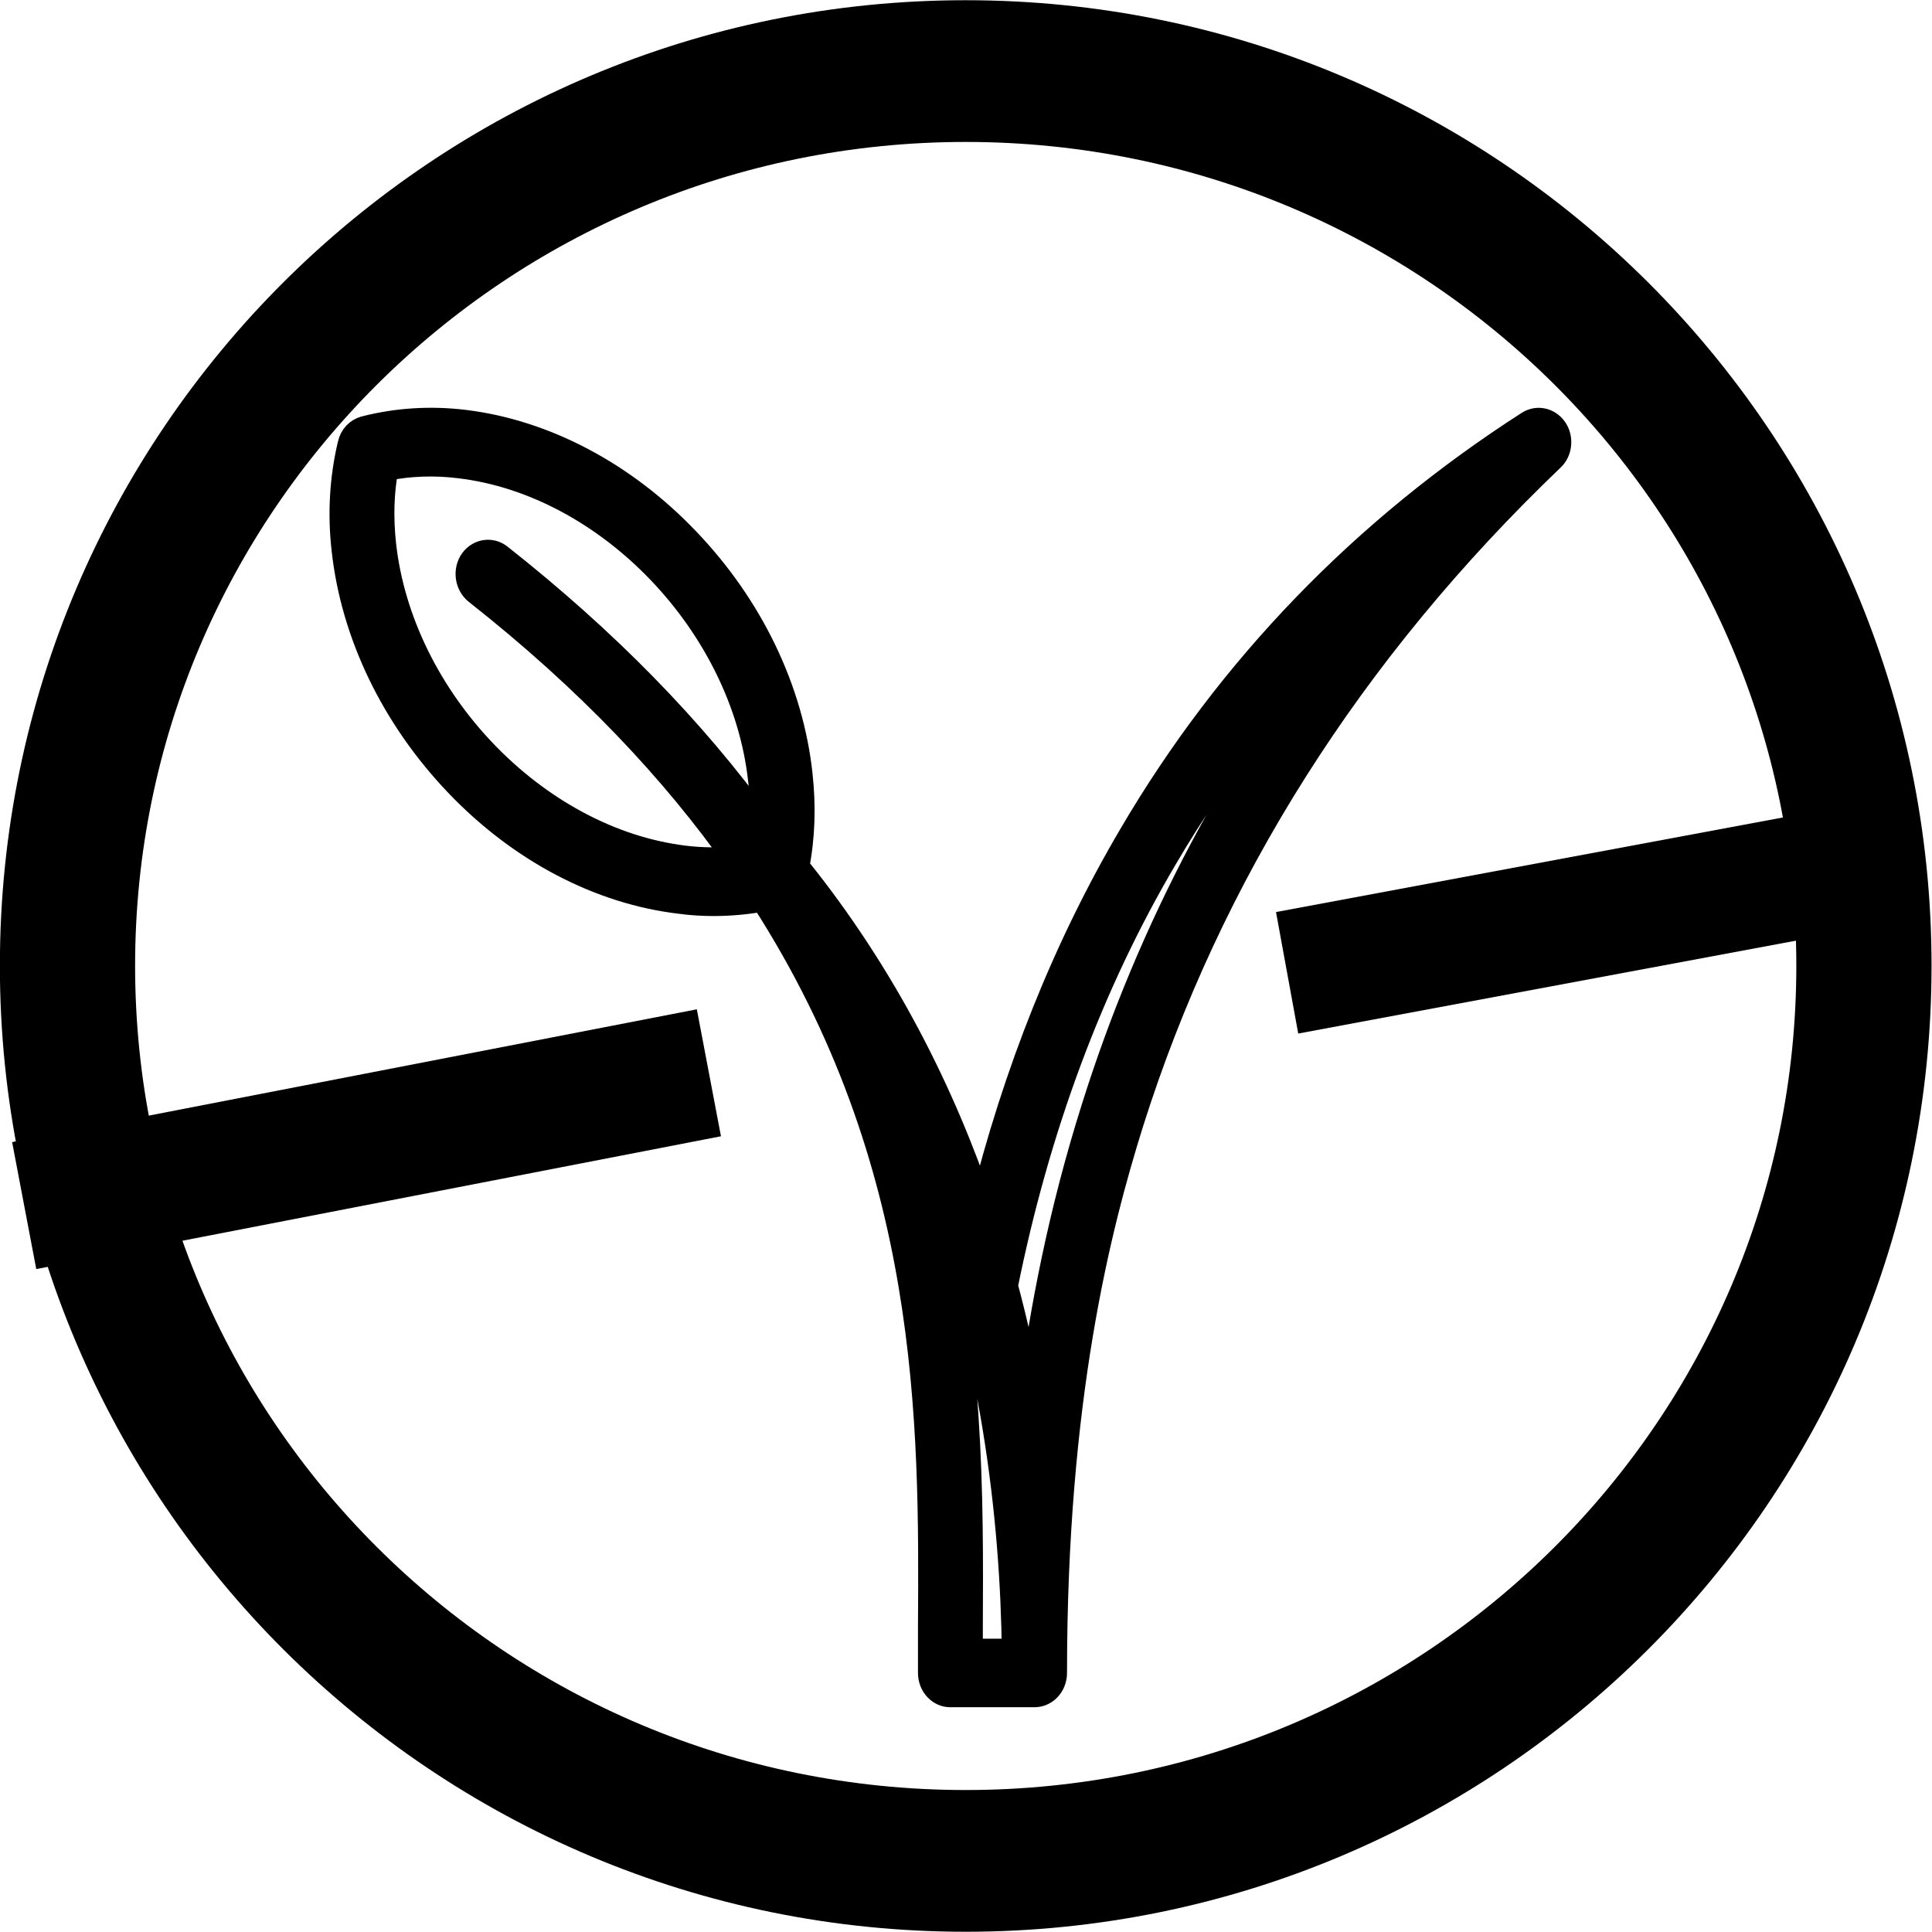 <?xml version="1.0" encoding="UTF-8"?>
<svg xmlns="http://www.w3.org/2000/svg" xmlns:xlink="http://www.w3.org/1999/xlink" width="24" height="24" viewBox="0 0 24 24">
<path fill="none" stroke-width="0.842" stroke-linecap="round" stroke-linejoin="round" stroke="rgb(0%, 0%, 0%)" stroke-opacity="1" stroke-miterlimit="4" d="M 12.899 6.282 C 12.899 9.219 10.395 11.6 7.306 11.6 C 4.217 11.6 1.713 9.219 1.713 6.282 C 1.713 3.346 4.217 0.967 7.306 0.967 C 10.395 0.967 12.899 3.346 12.899 6.282 Z M 12.899 6.282 " transform="matrix(1.995, 0, 0, 2.091, -2.579, -1.139)"/>
<path fill-rule="nonzero" fill="rgb(0%, 0%, 0%)" fill-opacity="1" stroke-width="0.768" stroke-linecap="butt" stroke-linejoin="miter" stroke="rgb(0%, 0%, 0%)" stroke-opacity="1" stroke-miterlimit="4" d="M 1.451 7.85 L 5.56 7.061 " transform="matrix(2.07, 0, 0, 2.091, -2.703, -1.438)"/>
<path fill-rule="nonzero" fill="rgb(0%, 0%, 0%)" fill-opacity="1" stroke-width="0.734" stroke-linecap="butt" stroke-linejoin="miter" stroke="rgb(0%, 0%, 0%)" stroke-opacity="1" stroke-miterlimit="4" d="M 9.03 6.467 L 12.359 5.852 " transform="matrix(2.07, 0, 0, 2.091, -2.703, -1.438)"/>
<path fill-rule="nonzero" fill="rgb(0%, 0%, 0%)" fill-opacity="1" stroke-width="4.864" stroke-linecap="butt" stroke-linejoin="miter" stroke="rgb(0%, 0%, 0%)" stroke-opacity="1" stroke-miterlimit="4" d="M 345.892 122.803 C 345.591 121.455 344.506 120.444 343.181 120.107 C 337.035 118.647 330.648 118.254 324.08 118.984 C 308.714 120.725 293.53 128.138 281.479 139.876 C 269.368 151.615 261.715 166.329 259.968 181.325 C 259.305 186.941 259.486 192.445 260.63 197.781 C 260.57 197.837 260.51 197.893 260.45 197.949 C 243.879 217.045 232.672 237.825 225.2 258.381 C 218.753 234.175 209.172 211.934 196.579 192.108 C 177.899 162.566 152.351 138.023 120.717 119.152 C 119.03 118.197 116.921 118.591 115.716 120.107 C 114.571 121.567 114.752 123.758 116.198 124.993 C 154.641 159.14 181.696 198.848 196.699 242.992 C 202.966 261.582 211.341 291.966 211.341 340.716 C 211.341 342.738 213.028 344.367 215.137 344.367 L 231.226 344.367 C 233.274 344.367 234.962 342.738 234.962 340.716 C 234.962 338.077 234.962 335.325 234.962 332.573 C 234.721 296.179 234.48 250.069 267.018 203.172 C 270.091 203.678 273.224 203.959 276.417 203.959 C 278.526 203.959 280.696 203.846 282.865 203.566 C 298.29 201.881 313.475 194.467 325.526 182.729 C 337.637 170.935 345.29 156.22 347.037 141.281 C 347.82 134.934 347.399 128.7 345.892 122.803 Z M 203.809 240.689 C 193.024 208.733 176.032 179.078 153.134 152.064 C 167.535 165.038 179.948 179.696 190.192 195.927 C 204.412 218.337 214.655 243.947 220.741 272.029 C 218.813 278.712 217.186 285.508 215.861 292.36 C 213.691 276.465 210.016 258.943 203.809 240.689 Z M 227.43 332.629 C 227.43 334.089 227.43 335.605 227.43 337.066 L 218.934 337.066 C 219.235 313.028 222.971 282.98 235.263 253.102 C 227.128 282.306 227.309 309.939 227.43 332.629 Z M 339.565 140.438 C 336.312 168.07 310.462 193.119 282.021 196.321 C 278.587 196.714 275.212 196.714 271.959 196.433 C 284.13 180.426 300.339 164.364 321.85 148.638 C 323.477 147.402 323.839 145.1 322.573 143.471 C 321.308 141.898 318.958 141.561 317.271 142.797 C 297.025 157.624 280.394 173.406 267.198 190.311 C 267.018 187.615 267.078 184.863 267.439 182.167 C 270.693 154.535 296.543 129.43 324.984 126.285 C 329.804 125.723 334.564 125.892 339.083 126.734 C 339.987 131.115 340.108 135.72 339.565 140.438 Z M 339.565 140.438 " transform="matrix(-0.065, 0, 0, 0.07, 26.834, -3.068)"/>
</svg>
